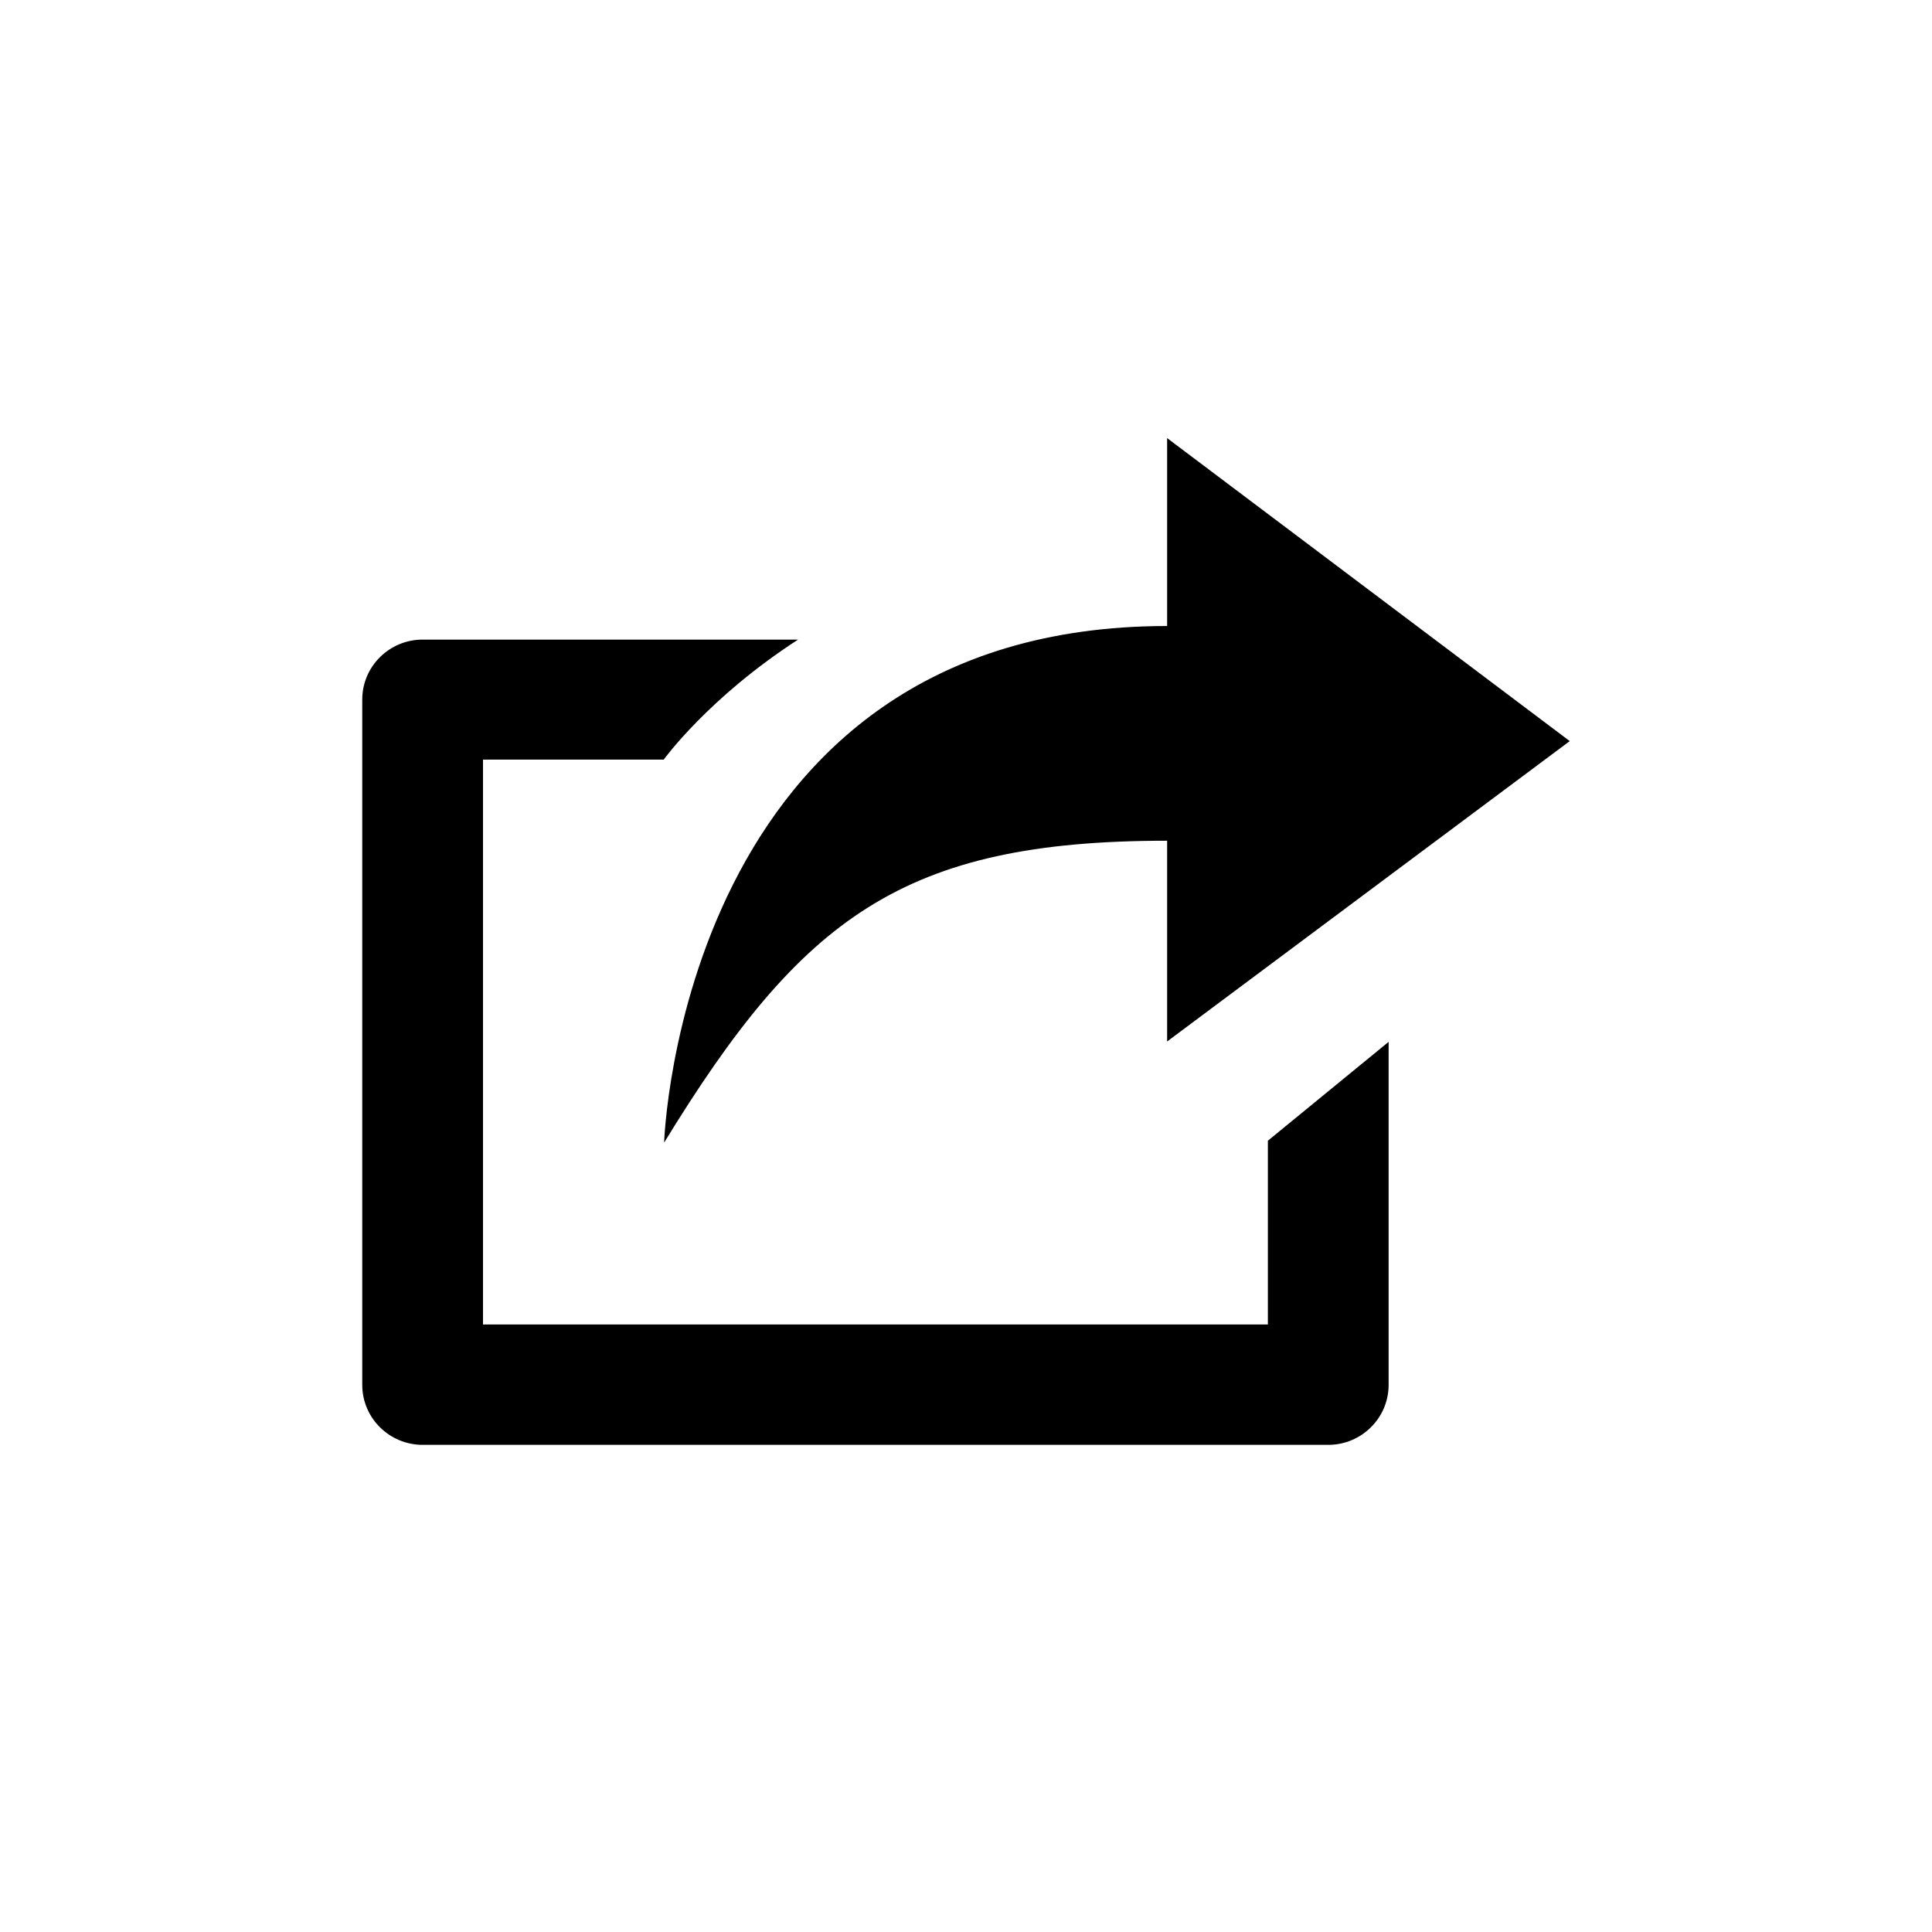 <svg xmlns="http://www.w3.org/2000/svg" width="512" height="512" viewBox="0 0 512 512">
    <path fill-rule="nonzero" d="M336 351H128V201.3h47.9s11.8-16.4 35.6-31.8H112c-8.8 0-16 7.1-16 15.9V367c0 8.8 7.2 15.9 16 15.9h240c8.8 0 16-7.1 16-15.9v-90.9l-32 26.2V351zm-26.7-128.2V276L416 196.4l-106.7-80.3v49.8c-129 0-133.3 136.9-133.3 136.9 36.5-59.6 63.3-80 133.3-80z"/>
</svg>
